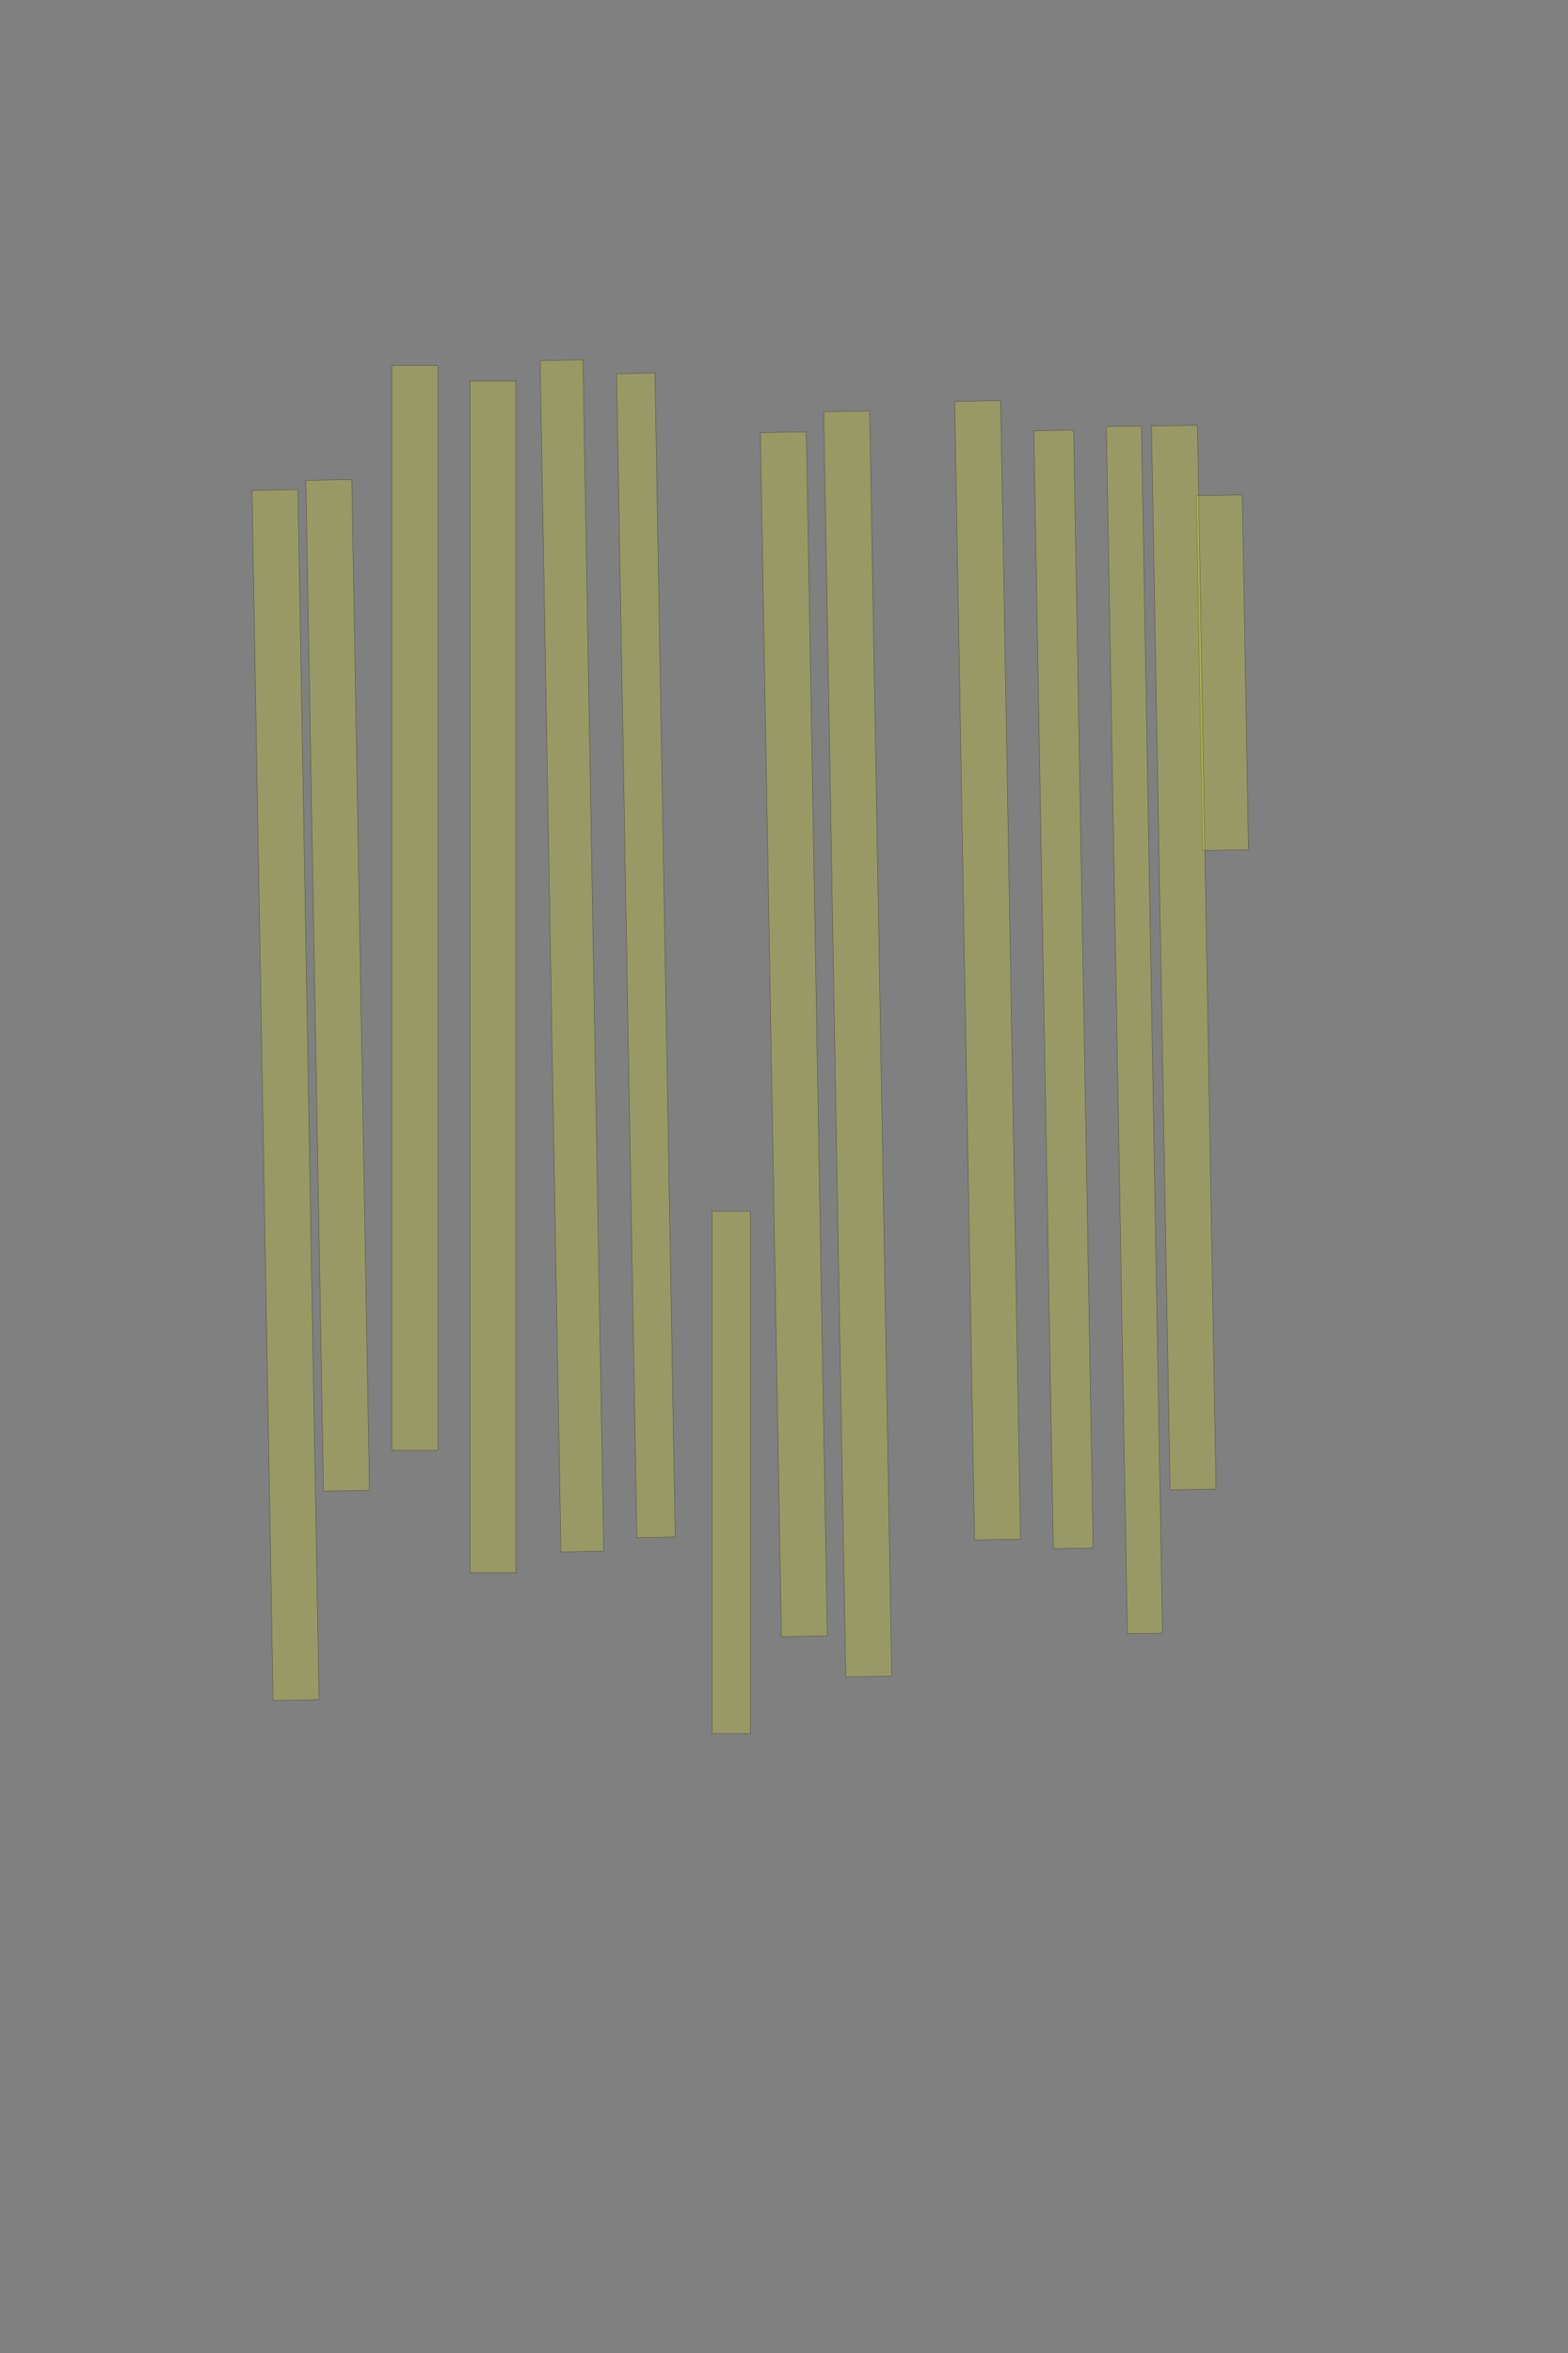 <?xml version="1.0" encoding="UTF-8" standalone="no"?><svg xmlns="http://www.w3.org/2000/svg" xmlns:xlink="http://www.w3.org/1999/xlink" height="6144" width="4096">
 <rect width="100%" height="100%" fill="#808080" stroke="none"/>
 <g>
  <title>Layer 1</title>
  <rect class=" imageannotationLine imageannotationLinked" fill="#FFFF00" fill-opacity="0.2" height="120" id="svg_3" stroke="#000000" stroke-opacity="0.5" transform="rotate(89, 3193.24, 1756.49)" width="926.636" x="2729.924" xlink:href="#la" y="1696.484"/>
  <rect class=" imageannotationLine imageannotationLinked" fill="#FFFF00" fill-opacity="0.2" height="120" id="svg_5" stroke="#000000" stroke-opacity="0.5" transform="rotate(89, 3092.3, 2500.23)" width="2778.194" x="1703.203" xlink:href="#lb" y="2440.236"/>
  <rect class=" imageannotationLine imageannotationLinked" fill="#FFFF00" fill-opacity="0.2" height="91.655" id="svg_7" stroke="#000000" stroke-opacity="0.5" transform="rotate(89, 2963.4, 2689.19)" width="3152.531" x="1387.138" xlink:href="#lc" y="2643.366"/>
  <rect class=" imageannotationLine imageannotationLinked" fill="#FFFF00" fill-opacity="0.2" height="104.003" id="svg_9" stroke="#000000" stroke-opacity="0.5" transform="rotate(89, 2778.1, 2583.49)" width="2919.519" x="1318.343" xlink:href="#ld" y="2531.483"/>
  <rect class=" imageannotationLine imageannotationLinked" fill="#FFFF00" fill-opacity="0.2" height="120" id="svg_11" stroke="#000000" stroke-opacity="0.5" transform="rotate(89, 2579.88, 2533.62)" width="2973.276" x="1093.242" xlink:href="#le" y="2473.62"/>
  <rect class=" imageannotationLine imageannotationLinked" fill="#FFFF00" fill-opacity="0.2" height="120" id="svg_13" stroke="#000000" stroke-opacity="0.5" transform="rotate(89, 2240.59, 2725.92)" width="3304.159" x="588.506" xlink:href="#lf" y="2665.917"/>
  <rect class=" imageannotationLine imageannotationLinked" fill="#FFFF00" fill-opacity="0.2" height="120" id="svg_15" stroke="#000000" stroke-opacity="0.5" transform="rotate(89, 2073.78, 2700.62)" width="3144.323" x="501.622" xlink:href="#lg" y="2640.62"/>
  <rect class=" imageannotationLine imageannotationLinked" fill="#FFFF00" fill-opacity="0.2" height="120" id="svg_17" stroke="#000000" stroke-opacity="0.5" transform="rotate(89, 882.041, 2572.9)" width="2639.492" x="-437.705" xlink:href="#Komm" y="2512.897"/>
  <rect class=" imageannotationLine imageannotationLinked" fill="#FFFF00" fill-opacity="0.2" height="120" id="svg_19" stroke="#000000" stroke-opacity="0.5" transform="rotate(89, 745.817, 2859.31)" width="3160.18" x="-834.272" xlink:href="#lh" y="2799.307"/>
  <rect class=" imageannotationLine imageannotationLinked" fill="#FFFF00" fill-opacity="0.2" height="120" id="svg_22" stroke="#000000" stroke-opacity="0.5" transform="rotate(-90, 1084, 2370.7)" width="2832" x="-332.004" xlink:href="#li" y="2310.697"/>
  <rect class=" imageannotationLine imageannotationLinked" fill="#FFFF00" fill-opacity="0.2" height="120" id="svg_24" stroke="#000000" stroke-opacity="0.5" transform="rotate(-90, 1288, 2550.7)" width="3112" x="-268" xlink:href="#lj" y="2490.693"/>
  <rect class=" imageannotationLine imageannotationLinked" fill="#FFFF00" fill-opacity="0.2" height="111.862" id="svg_26" stroke="#000000" stroke-opacity="0.5" transform="rotate(-91, 1494.02, 2496.1)" width="3111.024" x="-61.493" xlink:href="#lk" y="2440.165"/>
  <rect class=" imageannotationLine imageannotationLinked" fill="#FFFF00" fill-opacity="0.2" height="100.073" id="svg_28" stroke="#000000" stroke-opacity="0.5" transform="rotate(-91, 1687.29, 2494.64)" width="3039.744" x="167.417" xlink:href="#ll" y="2444.605"/>
  <rect class=" imageannotationLine imageannotationLinked" fill="#FFFF00" fill-opacity="0.2" height="100" id="svg_30" stroke="#000000" stroke-opacity="0.5" transform="rotate(-90, 1910, 3844.69)" width="1364" x="1227.996" xlink:href="#lm" y="3794.696"/>
 </g>

</svg>